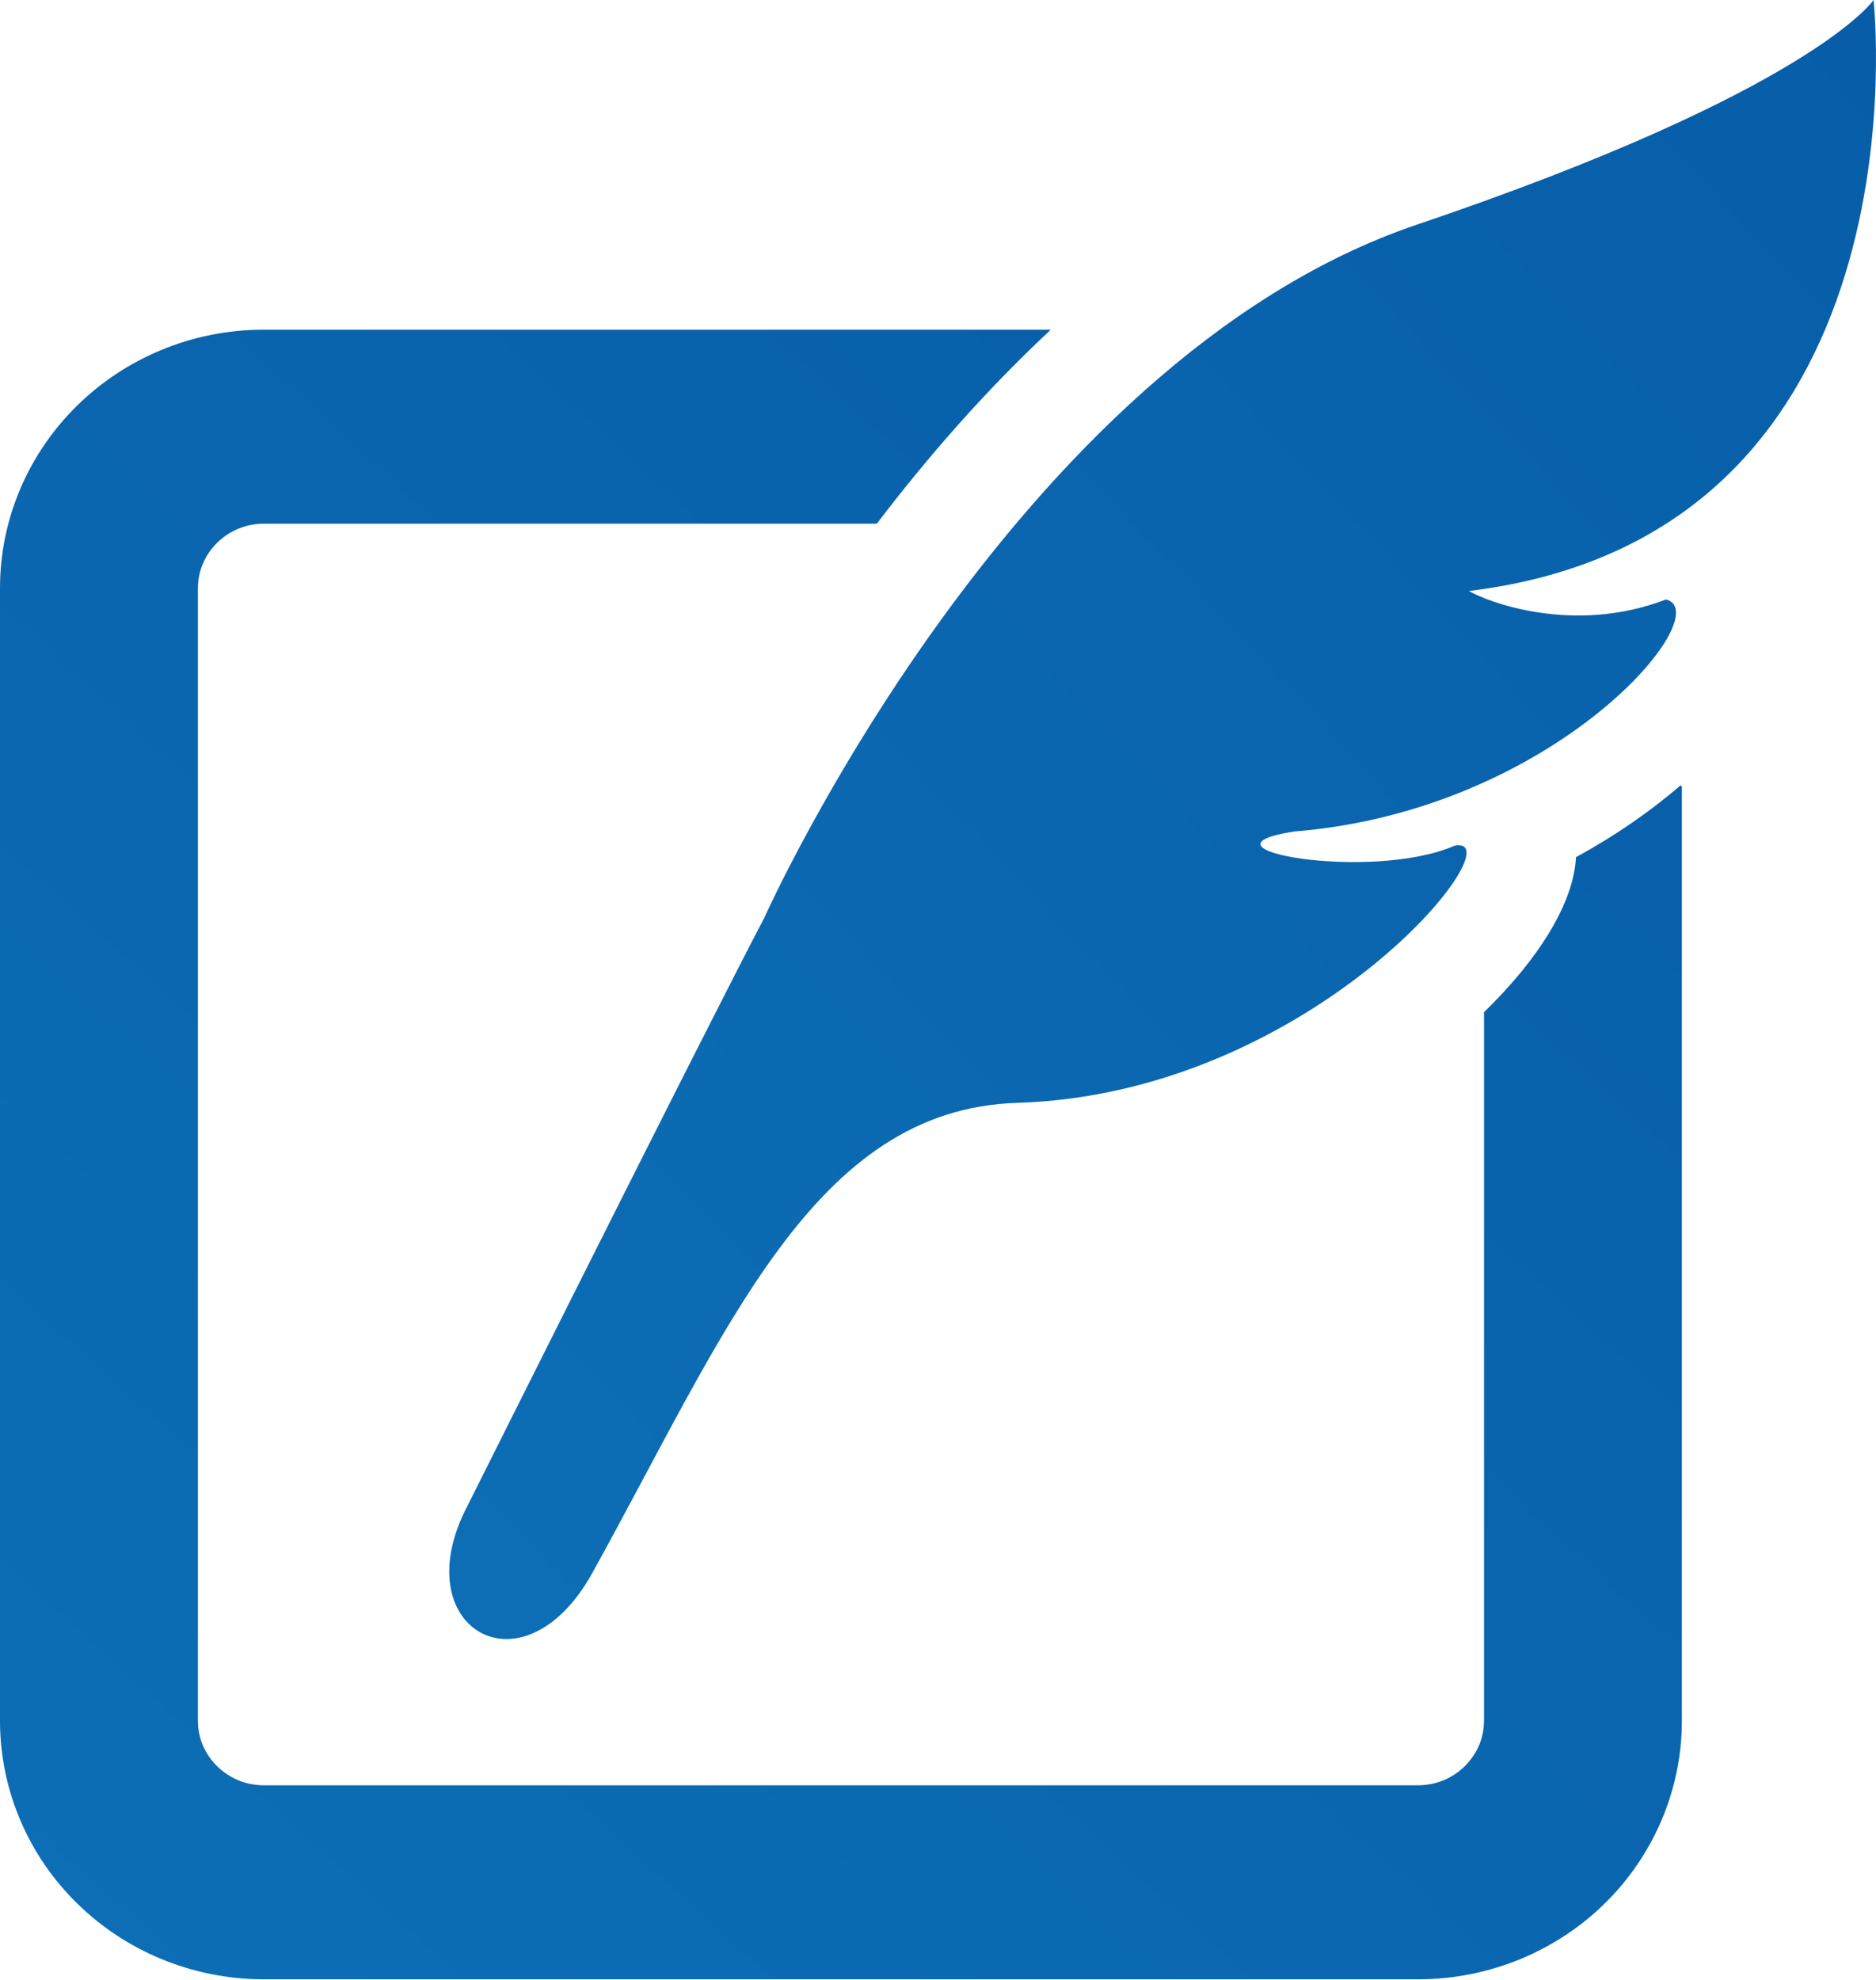 <svg width="200" height="211" viewBox="0 0 200 211" fill="none" xmlns="http://www.w3.org/2000/svg">
<path d="M168.017 91.358C167.779 96.187 164.116 102.149 158.212 107.879V183.386C158.205 185.33 157.439 186.978 156.145 188.266C154.845 189.528 153.158 190.275 151.175 190.287H28.122C26.152 190.275 24.459 189.528 23.158 188.266C21.864 186.978 21.105 185.33 21.098 183.386V62.721C21.105 60.783 21.864 59.128 23.158 57.841C24.459 56.579 26.152 55.832 28.122 55.819H93.476C98.762 48.879 104.923 41.771 111.902 35.256C111.934 35.217 111.96 35.178 111.992 35.14H28.122C20.396 35.133 13.295 38.243 8.241 43.214C3.161 48.184 -0.007 55.137 1.02704e-05 62.721V183.386C-0.007 190.97 3.161 197.937 8.241 202.894C13.295 207.864 20.396 210.967 28.122 210.967H151.175C158.914 210.967 166.016 207.864 171.069 202.893C176.136 197.936 179.31 190.969 179.304 183.385V83.838C179.304 83.838 179.252 83.774 179.168 83.709C175.969 86.452 172.241 89.066 168.017 91.358Z" fill="url(#paint0_linear_125_6)"/>
<path d="M199.738 0C199.738 0 193.274 9.658 151.053 23.944C108 38.513 81.501 97.784 81.501 97.784C75.121 109.926 49.902 160.376 49.902 160.376C42.955 173.406 55.683 181.107 63.151 167.651C77.463 141.82 86.702 118.218 108.464 117.548C140.21 116.57 161.92 88.847 155.089 90.135C146.101 94.049 126.285 90.431 137.957 88.628C165.976 86.381 183.243 65.322 177.616 63.893C167.682 67.717 158.417 64.086 156.602 62.991C206.054 56.978 199.738 0 199.738 0Z" fill="url(#paint1_linear_125_6)"/>
<defs>
<linearGradient id="paint0_linear_125_6" x1="180.2" y1="36.807" x2="15.501" y2="218.435" gradientUnits="userSpaceOnUse">
<stop stop-color="#075DA8"/>
<stop offset="1" stop-color="#0D6EB5"/>
</linearGradient>
<linearGradient id="paint1_linear_125_6" x1="200.76" y1="1.656" x2="36.631" y2="156.19" gradientUnits="userSpaceOnUse">
<stop stop-color="#075DA8"/>
<stop offset="1" stop-color="#0D6EB5"/>
</linearGradient>
</defs>
</svg>
